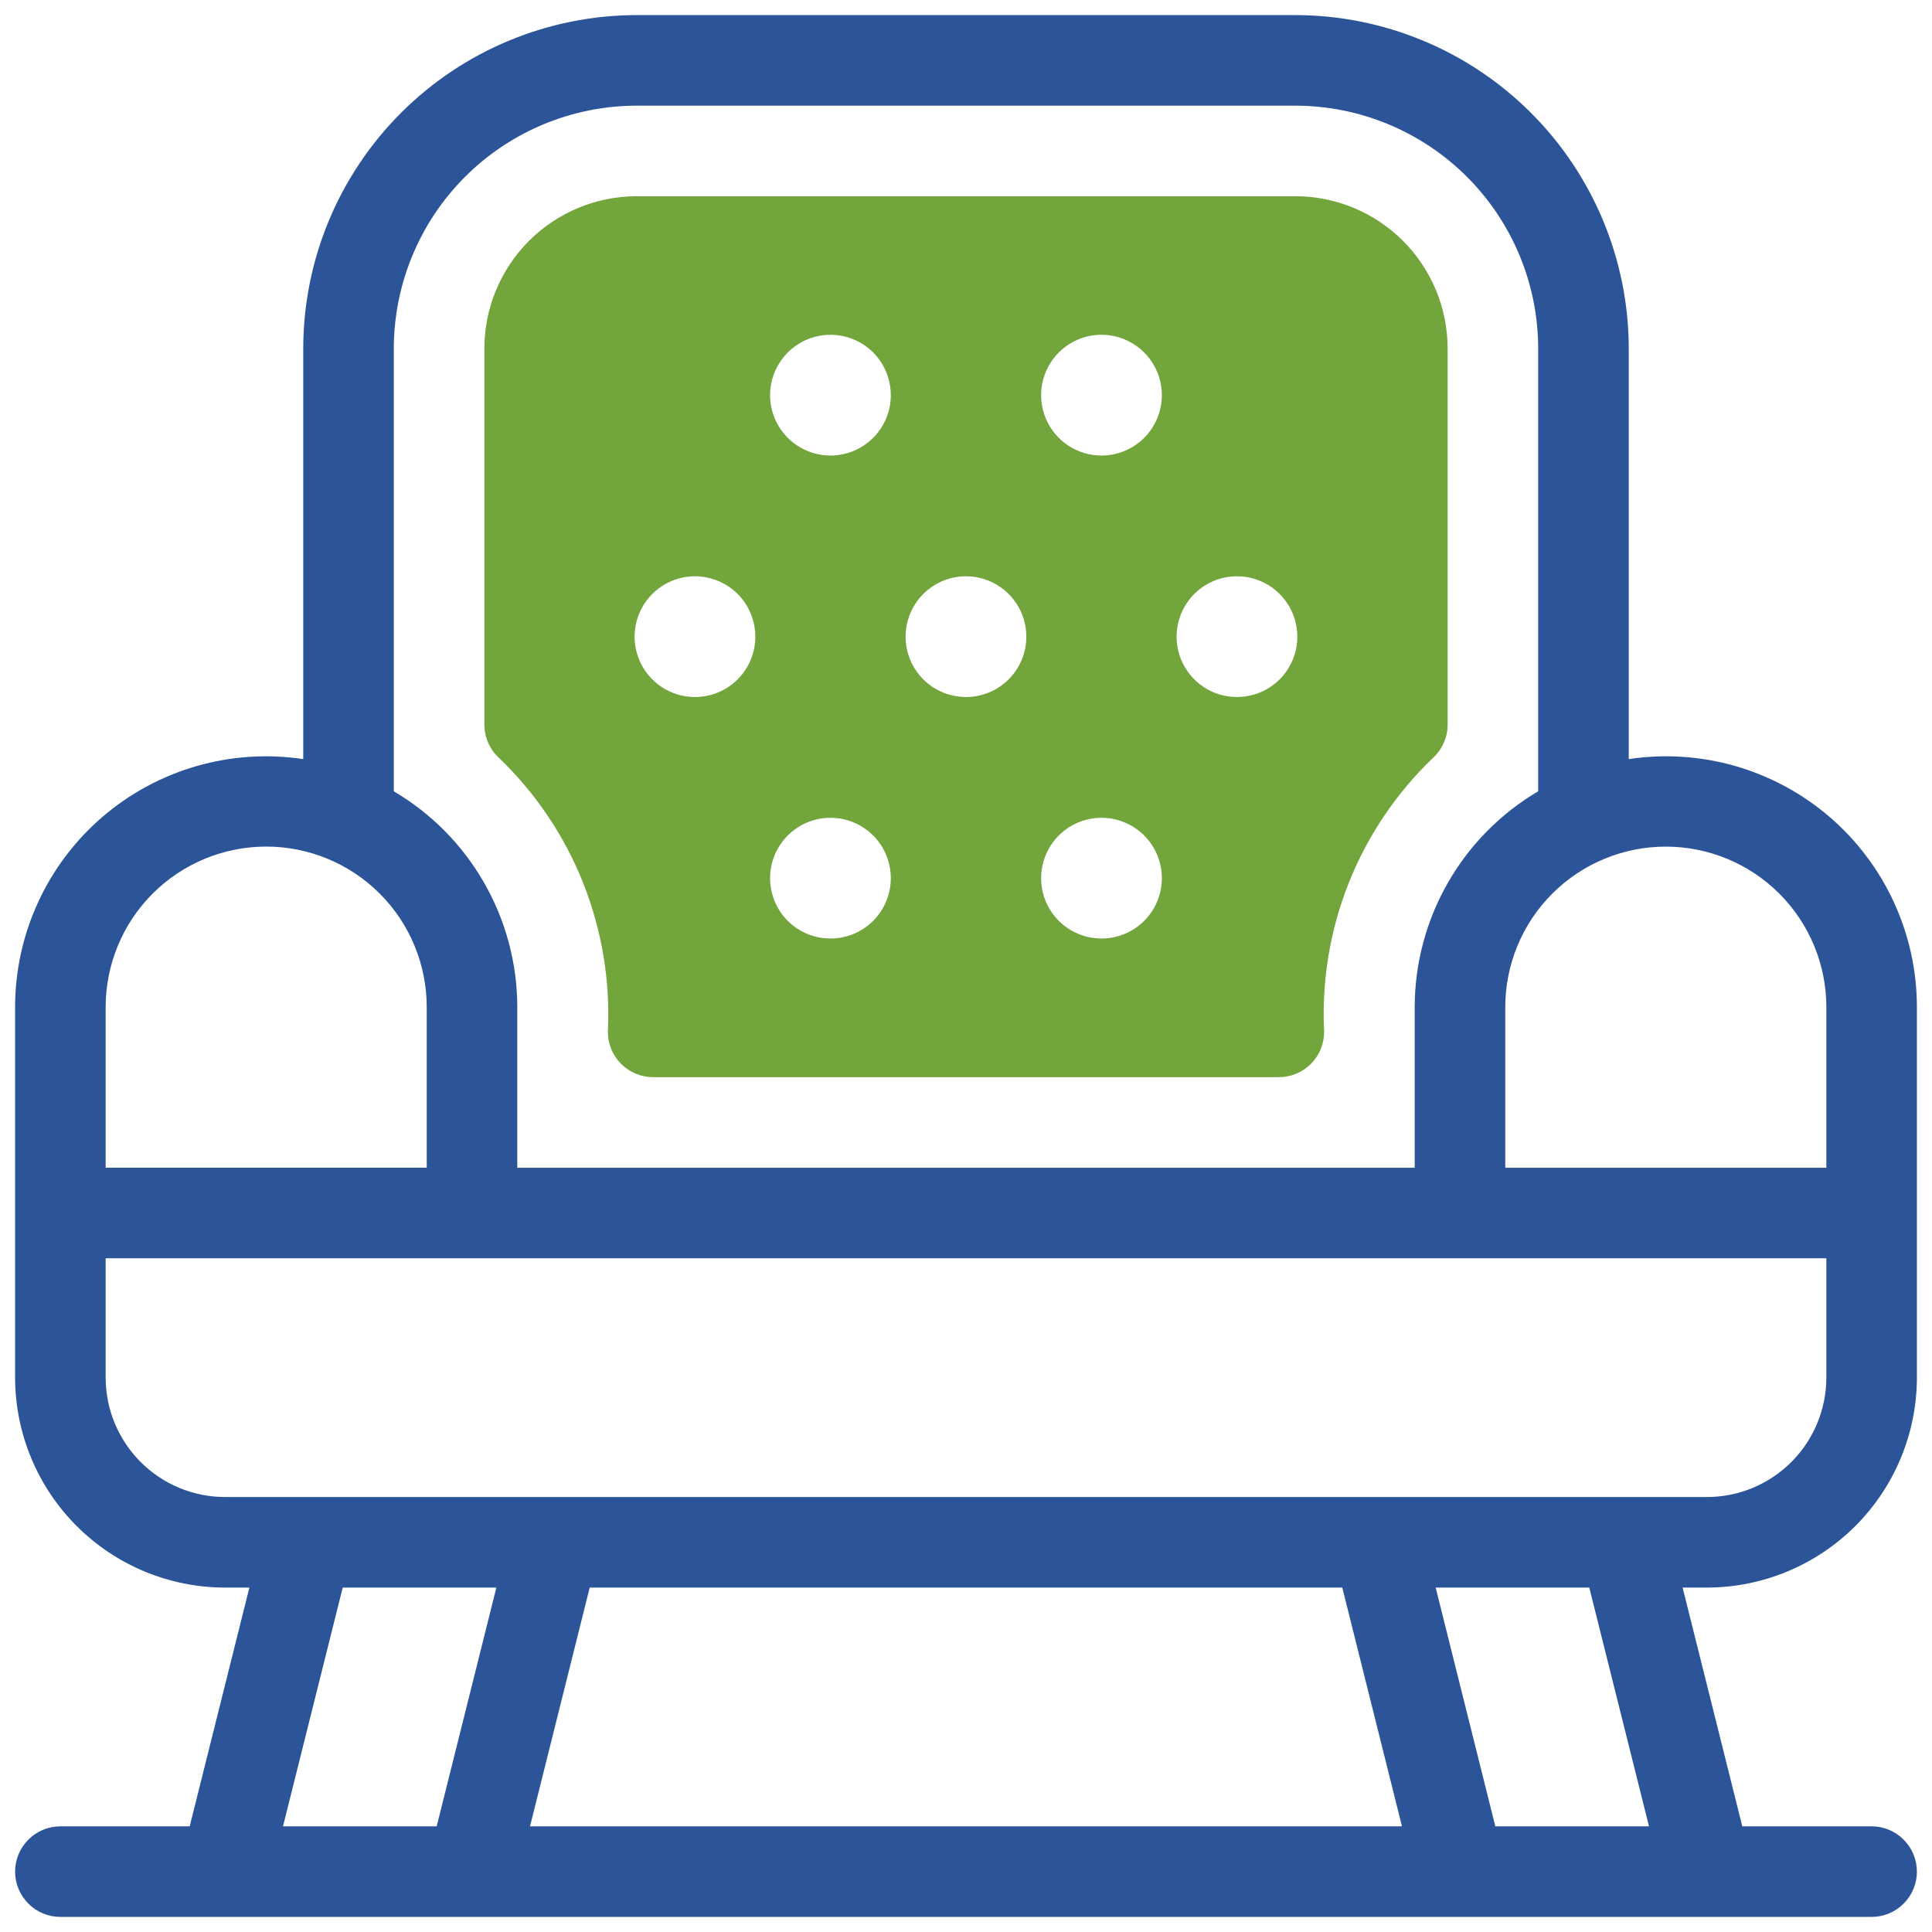 <svg width="48" height="48" viewBox="0 0 48 48" fill="none" xmlns="http://www.w3.org/2000/svg">
<g clip-path="url(#clip0_1719_13855)">
<path d="M32.182 4.875H15.817C14.814 4.876 13.852 5.275 13.143 5.984C12.434 6.694 12.035 7.656 12.034 8.659V18.002C12.034 18.156 12.066 18.308 12.127 18.45C12.188 18.592 12.279 18.719 12.391 18.824C13.305 19.699 14.02 20.76 14.488 21.936C14.955 23.111 15.165 24.373 15.102 25.637C15.102 25.935 15.22 26.221 15.431 26.432C15.642 26.643 15.929 26.762 16.227 26.762H31.773C32.071 26.762 32.358 26.643 32.568 26.432C32.779 26.221 32.898 25.935 32.898 25.637C32.834 24.373 33.042 23.11 33.51 21.935C33.978 20.759 34.694 19.698 35.608 18.824C35.721 18.719 35.811 18.592 35.873 18.45C35.934 18.308 35.966 18.156 35.966 18.002V8.659C35.965 7.655 35.566 6.693 34.857 5.984C34.147 5.275 33.186 4.876 32.182 4.875ZM17.266 17.317C16.97 17.317 16.68 17.23 16.433 17.065C16.186 16.9 15.994 16.666 15.881 16.392C15.767 16.117 15.737 15.816 15.795 15.525C15.853 15.234 15.996 14.967 16.206 14.757C16.416 14.547 16.683 14.404 16.974 14.346C17.265 14.288 17.566 14.318 17.84 14.432C18.115 14.545 18.349 14.738 18.514 14.984C18.678 15.231 18.766 15.521 18.766 15.818C18.766 16.215 18.608 16.597 18.327 16.878C18.046 17.16 17.664 17.317 17.266 17.317ZM20.632 23.317C20.336 23.317 20.046 23.23 19.799 23.065C19.552 22.9 19.36 22.666 19.247 22.392C19.133 22.117 19.103 21.816 19.161 21.525C19.219 21.234 19.362 20.967 19.572 20.757C19.782 20.547 20.049 20.404 20.34 20.346C20.631 20.288 20.932 20.318 21.206 20.432C21.481 20.545 21.715 20.738 21.88 20.984C22.044 21.231 22.132 21.521 22.132 21.817C22.132 22.215 21.974 22.597 21.693 22.878C21.412 23.16 21.03 23.317 20.632 23.317ZM20.632 11.318C20.336 11.318 20.046 11.229 19.799 11.065C19.552 10.9 19.36 10.666 19.247 10.392C19.133 10.117 19.103 9.816 19.161 9.525C19.219 9.234 19.362 8.967 19.572 8.757C19.782 8.547 20.049 8.404 20.34 8.346C20.631 8.288 20.932 8.318 21.206 8.432C21.481 8.545 21.715 8.737 21.88 8.984C22.044 9.231 22.132 9.521 22.132 9.818C22.132 10.215 21.974 10.597 21.693 10.878C21.412 11.159 21.03 11.318 20.632 11.318ZM23.999 17.317C23.703 17.317 23.413 17.23 23.166 17.065C22.919 16.9 22.727 16.666 22.613 16.392C22.5 16.117 22.47 15.816 22.528 15.525C22.586 15.234 22.729 14.967 22.939 14.757C23.148 14.547 23.416 14.404 23.707 14.346C23.997 14.288 24.299 14.318 24.573 14.432C24.847 14.545 25.082 14.738 25.246 14.984C25.411 15.231 25.499 15.521 25.499 15.818C25.499 16.215 25.341 16.597 25.06 16.878C24.779 17.16 24.397 17.317 23.999 17.317ZM27.366 23.317C27.069 23.317 26.779 23.23 26.533 23.065C26.286 22.9 26.094 22.666 25.98 22.392C25.867 22.117 25.837 21.816 25.895 21.525C25.953 21.234 26.096 20.967 26.305 20.757C26.515 20.547 26.782 20.404 27.073 20.346C27.364 20.288 27.666 20.318 27.94 20.432C28.214 20.545 28.448 20.738 28.613 20.984C28.778 21.231 28.866 21.521 28.866 21.817C28.866 22.215 28.708 22.597 28.427 22.878C28.145 23.16 27.764 23.317 27.366 23.317ZM27.366 11.318C27.069 11.318 26.779 11.229 26.533 11.065C26.286 10.9 26.094 10.666 25.98 10.392C25.867 10.117 25.837 9.816 25.895 9.525C25.953 9.234 26.096 8.967 26.305 8.757C26.515 8.547 26.782 8.404 27.073 8.346C27.364 8.288 27.666 8.318 27.94 8.432C28.214 8.545 28.448 8.737 28.613 8.984C28.778 9.231 28.866 9.521 28.866 9.818C28.866 10.215 28.708 10.597 28.427 10.878C28.145 11.159 27.764 11.318 27.366 11.318ZM30.732 17.317C30.435 17.317 30.145 17.23 29.899 17.065C29.652 16.9 29.46 16.666 29.346 16.392C29.233 16.117 29.203 15.816 29.261 15.525C29.319 15.234 29.462 14.967 29.671 14.757C29.881 14.547 30.148 14.404 30.439 14.346C30.73 14.288 31.032 14.318 31.306 14.432C31.58 14.545 31.814 14.738 31.979 14.984C32.144 15.231 32.232 15.521 32.232 15.818C32.232 16.215 32.074 16.597 31.793 16.878C31.511 17.16 31.13 17.317 30.732 17.317Z" fill="#72A53B"/>
<path d="M40.466 18.86V8.659C40.464 6.463 39.59 4.357 38.037 2.804C36.484 1.251 34.378 0.377 32.182 0.375H15.818C13.622 0.377 11.516 1.251 9.963 2.804C8.41 4.357 7.536 6.462 7.534 8.659V18.86C6.647 18.726 5.742 18.786 4.88 19.034C4.019 19.283 3.221 19.714 2.541 20.299C1.862 20.884 1.316 21.609 0.943 22.424C0.569 23.239 0.375 24.125 0.375 25.022V34.228C0.377 35.611 0.927 36.936 1.905 37.914C2.883 38.892 4.208 39.442 5.591 39.443H6.196L4.713 45.375H1.5C1.202 45.375 0.915 45.493 0.705 45.705C0.494 45.916 0.375 46.202 0.375 46.5C0.375 46.798 0.494 47.084 0.705 47.295C0.915 47.507 1.202 47.625 1.5 47.625H46.5C46.798 47.625 47.084 47.507 47.295 47.295C47.507 47.084 47.625 46.798 47.625 46.5C47.625 46.202 47.507 45.916 47.295 45.705C47.084 45.493 46.798 45.375 46.5 45.375H43.287L41.804 39.443H42.409C43.791 39.441 45.117 38.891 46.095 37.914C47.073 36.936 47.623 35.611 47.625 34.228V25.022C47.625 24.125 47.431 23.239 47.057 22.424C46.684 21.609 46.138 20.884 45.459 20.299C44.779 19.714 43.981 19.283 43.12 19.034C42.258 18.786 41.353 18.726 40.466 18.86ZM9.784 8.659C9.786 7.06 10.422 5.526 11.553 4.394C12.684 3.263 14.218 2.627 15.818 2.625H32.182C33.782 2.627 35.315 3.263 36.447 4.394C37.578 5.525 38.214 7.059 38.216 8.659V19.659C37.283 20.209 36.509 20.993 35.971 21.934C35.433 22.874 35.149 23.939 35.148 25.022V29.012H12.852V25.022C12.851 23.939 12.567 22.875 12.029 21.934C11.491 20.994 10.718 20.21 9.784 19.66L9.784 8.659ZM2.625 25.021C2.625 23.964 3.045 22.949 3.793 22.201C4.541 21.453 5.556 21.033 6.614 21.033C7.671 21.033 8.686 21.453 9.434 22.201C10.182 22.949 10.602 23.964 10.602 25.021V29.011H2.625V25.021ZM10.849 45.375H7.031L8.515 39.443H12.332L10.849 45.375ZM13.168 45.375L14.651 39.443H33.349L34.832 45.375H13.168ZM37.151 45.375L35.669 39.443H39.485L40.969 45.375H37.151ZM45.375 34.228C45.374 35.014 45.061 35.768 44.505 36.324C43.949 36.88 43.195 37.193 42.409 37.193H5.591C4.805 37.193 4.051 36.88 3.495 36.324C2.939 35.768 2.626 35.014 2.625 34.228V31.262H45.375V34.228ZM45.375 29.012H37.398V25.022C37.398 23.964 37.818 22.95 38.566 22.202C39.314 21.454 40.329 21.034 41.386 21.034C42.444 21.034 43.459 21.454 44.207 22.202C44.955 22.95 45.375 23.964 45.375 25.022V29.012Z" fill="#2B5598"/>
</g>
<defs>
<clipPath id="clip0_1719_13855">
<rect width="48" height="48" fill="white"/>
</clipPath>
</defs>
</svg>
